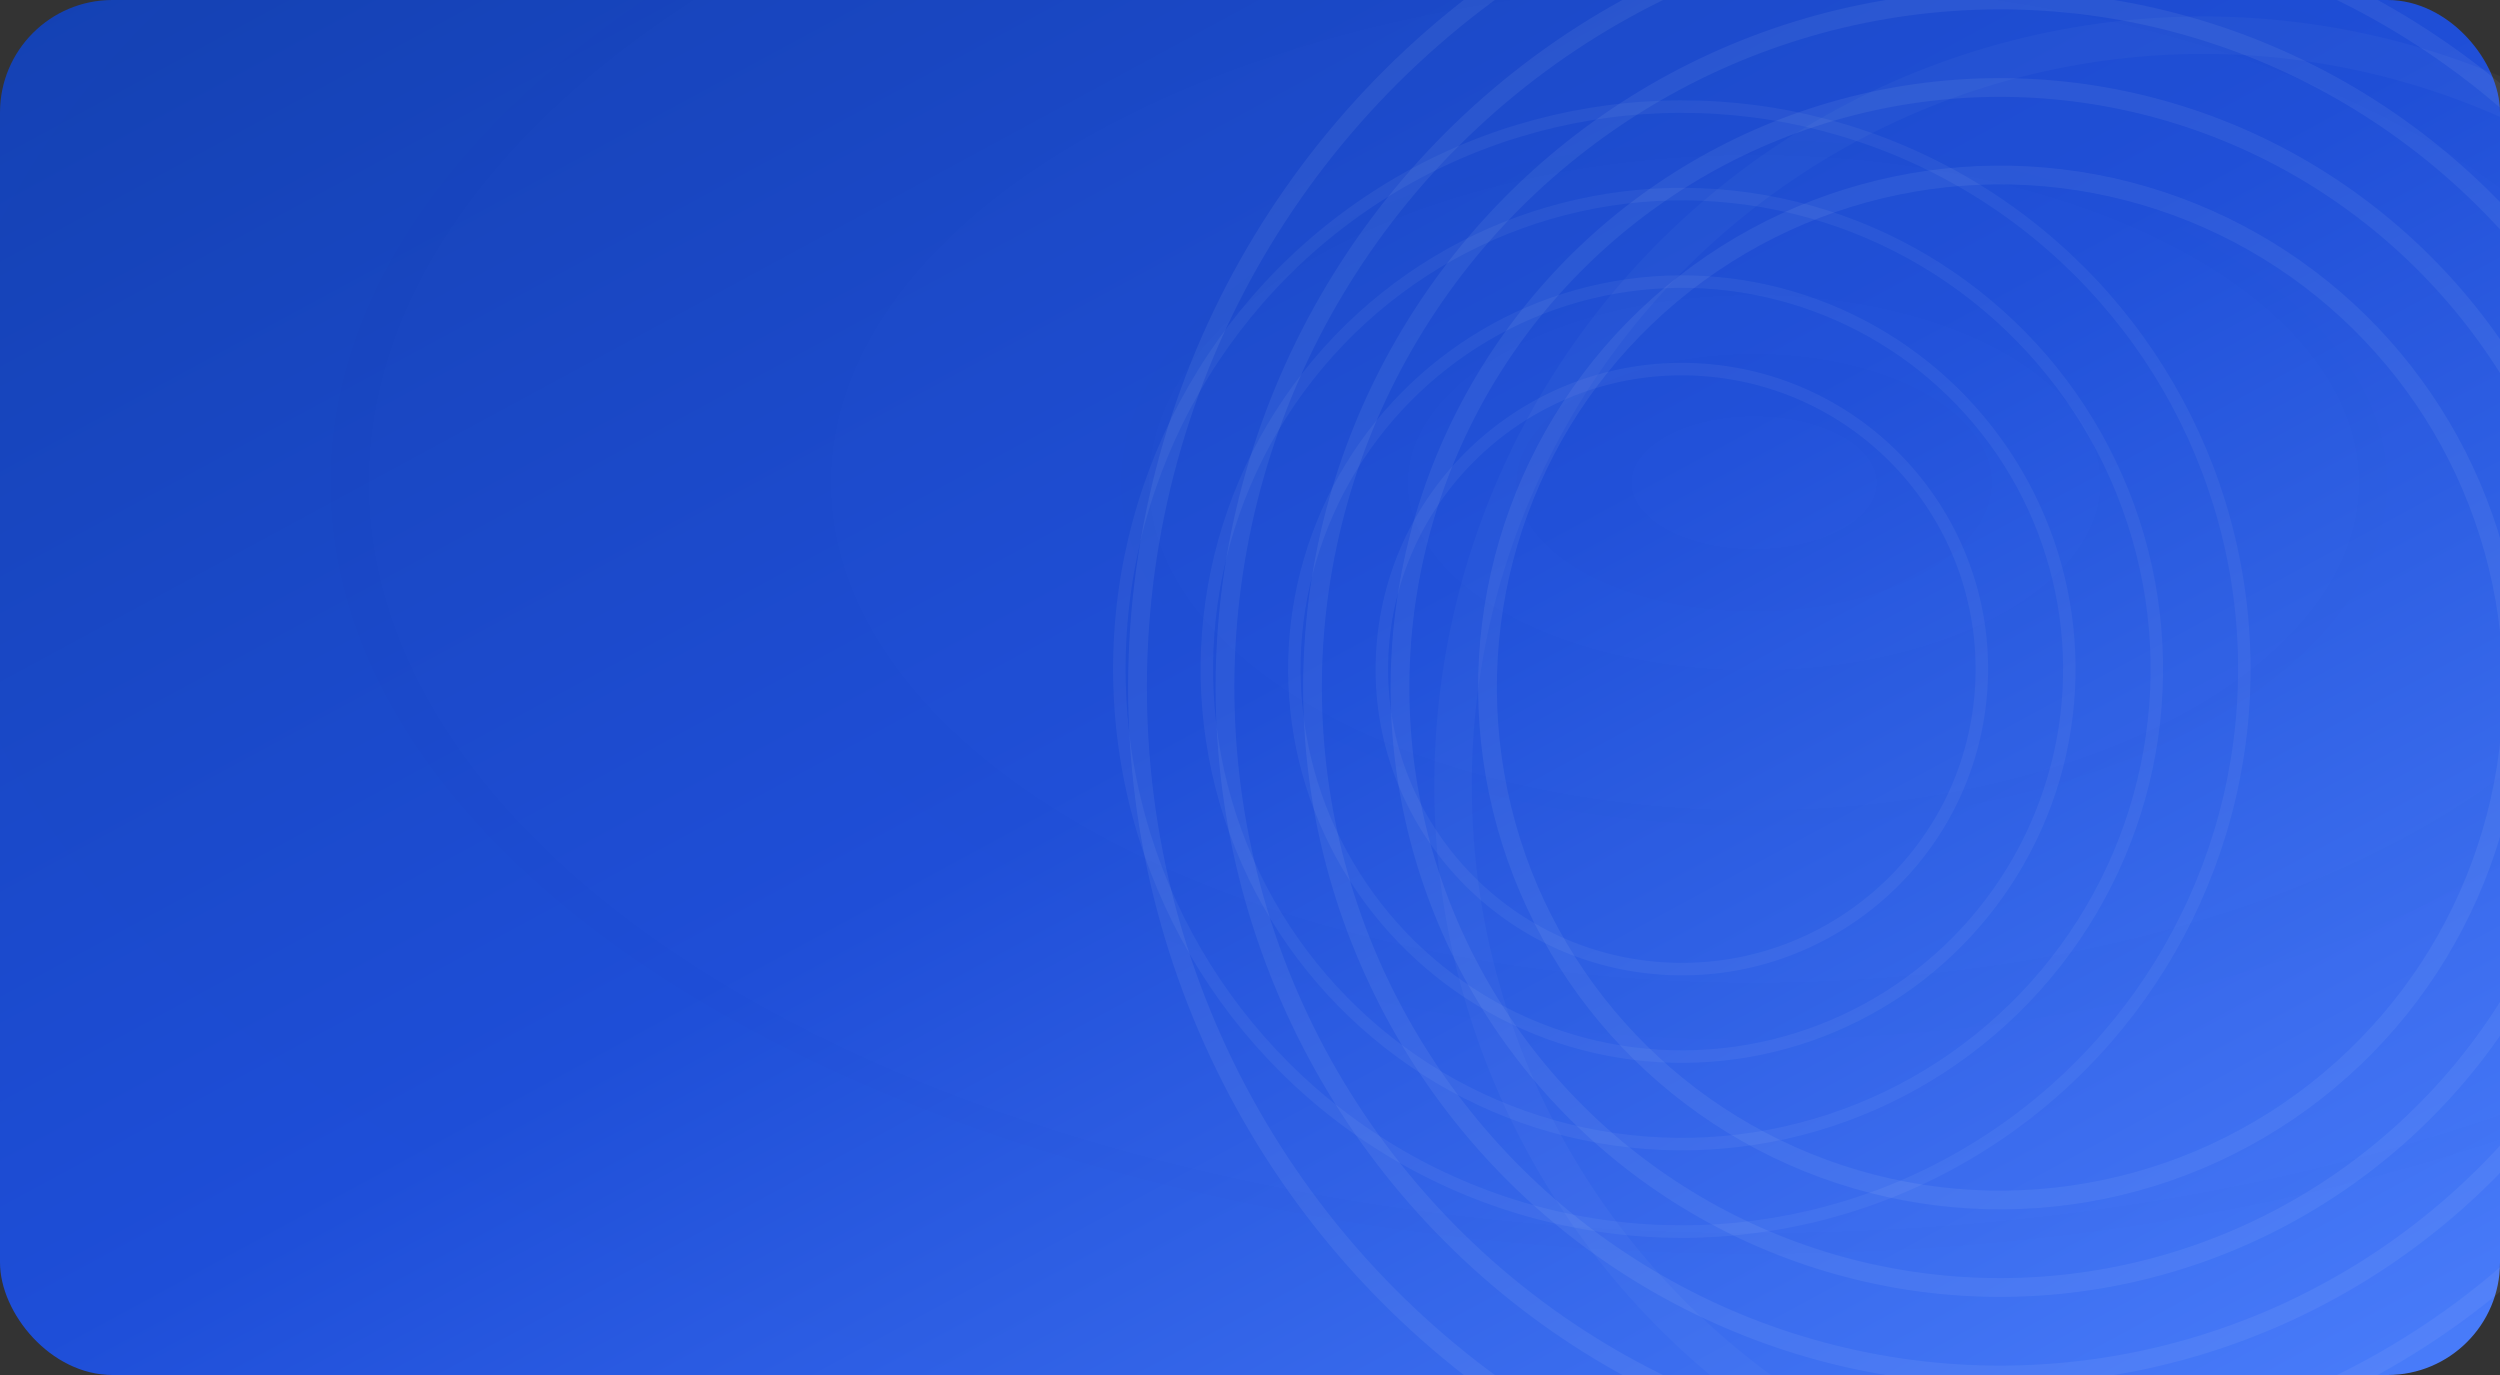 <svg xmlns="http://www.w3.org/2000/svg" viewBox="0 0 400 220" width="1200" height="660" aria-hidden="true">
  <rect x="0" y="0" width="400" height="220" fill="#333333" stroke="none"/>
  <defs>
    <!-- gradient matches BalanceCard colors -->
    <linearGradient id="g" x1="0" x2="1" y1="0" y2="1">
      <stop offset="0" stop-color="#1441B3" />
      <stop offset="0.5" stop-color="#1E4ED8" />
      <stop offset="1" stop-color="#4A7DFC" />
    </linearGradient>

    <filter id="f" x="-50%" y="-50%" width="200%" height="200%">
      <feGaussianBlur stdDeviation="8" result="blur"/>
      <feBlend in="SourceGraphic" in2="blur" />
    </filter>
  </defs>

  <!-- card background -->
  <rect x="0" y="0" width="400" height="220" rx="18" fill="url(#g)"/>

  <!-- spiral pattern shifted to the right -->
  <g transform="translate(320,110) rotate(-8)">
    <g stroke="#ffffff" stroke-opacity="0.06" stroke-width="3" fill="none" stroke-linecap="round">
      <circle r="82" transform="rotate(0)"/>
      <circle r="96" transform="rotate(18)"/>
      <circle r="110" transform="rotate(36)"/>
      <circle r="124" transform="rotate(54)"/>
      <circle r="138" transform="rotate(72)"/>
    </g>
    <g stroke="#ffffff" stroke-opacity="0.05" stroke-width="2" fill="none" stroke-linecap="round" transform="translate(-50,-10)">
      <circle r="48" transform="rotate(12)"/>
      <circle r="62" transform="rotate(30)"/>
      <circle r="76" transform="rotate(48)"/>
      <circle r="90" transform="rotate(66)"/>
    </g>
    <g stroke="#ffffff" stroke-opacity="0.03" stroke-width="6" fill="none" stroke-linecap="round" transform="translate(30,20)">
      <circle r="120" />
    </g>
  </g>

  <!-- subtle vignette -->
  <radialGradient id="v" cx="70%" cy="35%" r="80%">
    <stop offset="0%" stop-color="#ffffff" stop-opacity="0.02"/>
    <stop offset="100%" stop-color="#000000" stop-opacity="0.0"/>
  </radialGradient>
  <rect x="0" y="0" width="400" height="220" rx="18" fill="url(#v)" />
</svg>
